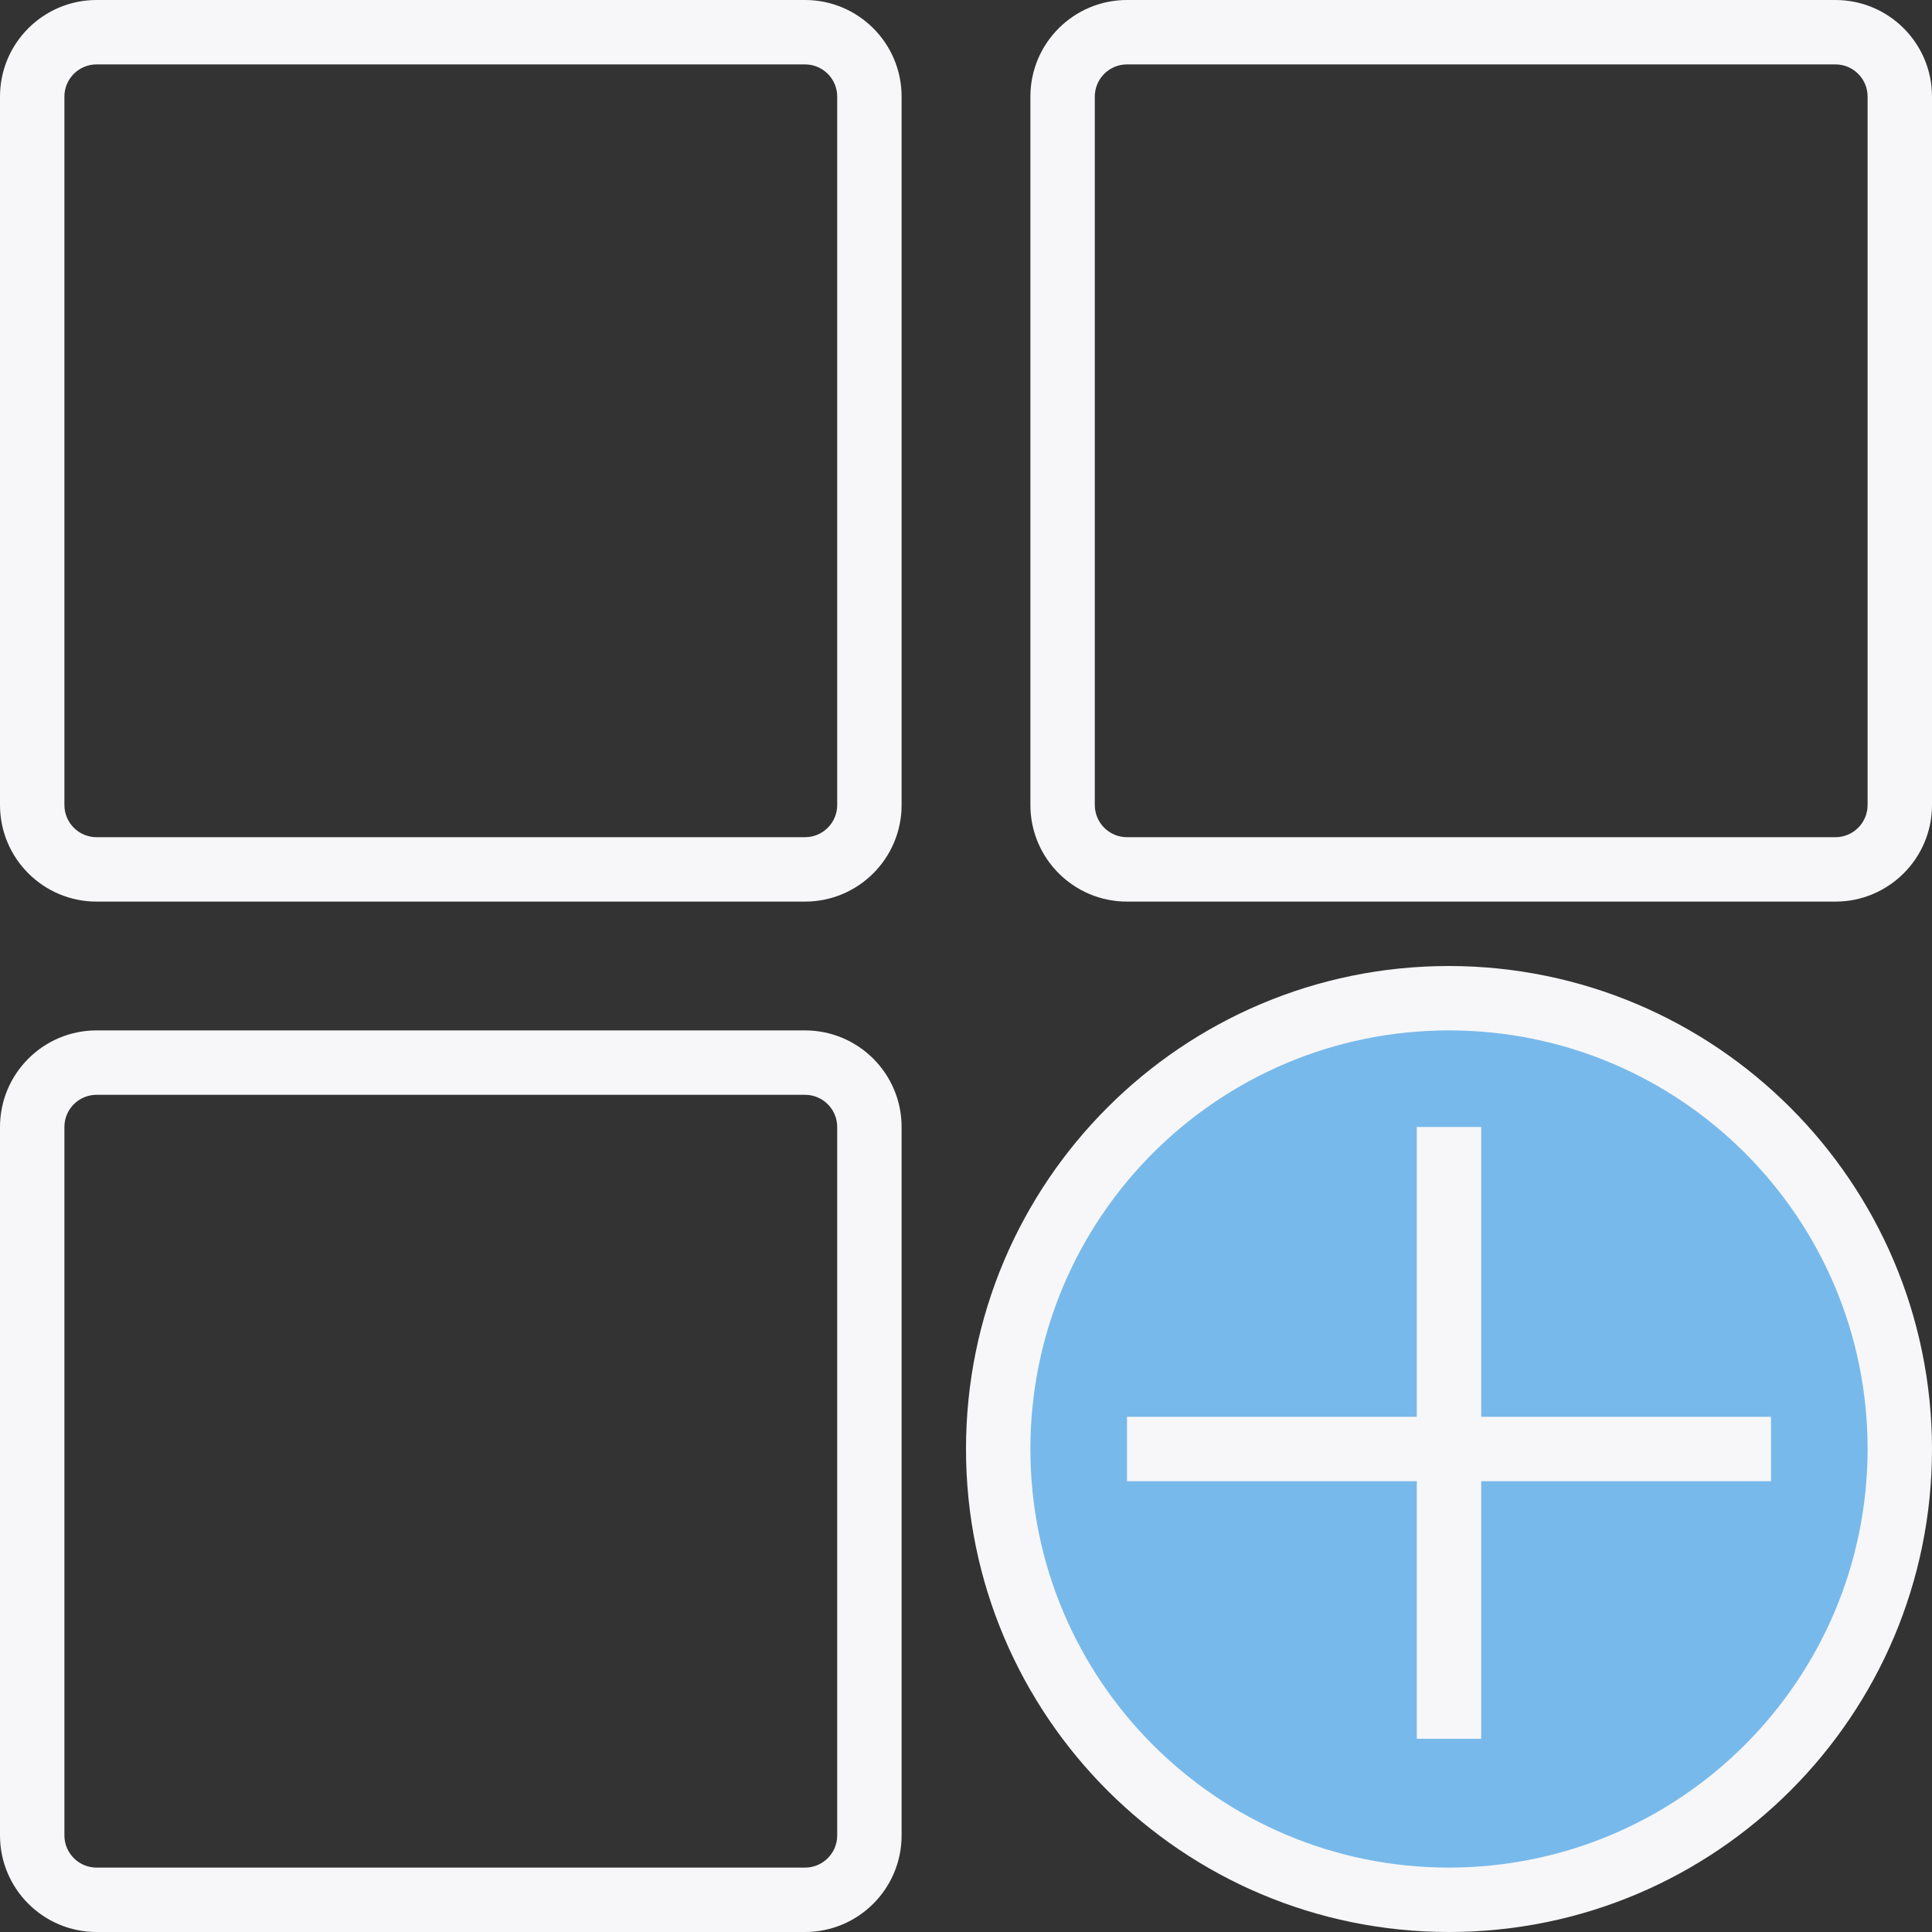 <?xml version="1.0"?>
<svg xmlns="http://www.w3.org/2000/svg" height="512px" viewBox="0 0 480 480" width="512px" class=""><rect x="0" y="0" width="480" height="480" fill="#333333" stroke="none"/><g><path d="m472 360c0 61.855-50.145 112-112 112s-112-50.145-112-112 50.145-112 112-112 112 50.145 112 112zm0 0" fill="#78b9eb" data-original="#78B9EB" class=""/><g fill="#1a6fb0"><path d="m360 240c-66.273 0-120 53.727-120 120s53.727 120 120 120 120-53.727 120-120c-.078-66.242-53.758-119.922-120-120zm0 224c-57.438 0-104-46.562-104-104s46.562-104 104-104 104 46.562 104 104c-.055 57.414-46.586 103.945-104 104zm0 0" data-original="#000000" class="active-path" style="fill:#F7F7F9" data-old_color="#EFEFF4"/><path d="m368 280h-16v72h-72v16h72v64h16v-64h72v-16h-72zm0 0" data-original="#000000" class="active-path" style="fill:#F7F7F9" data-old_color="#EFEFF4"/><path d="m456 0h-176c-13.254 0-24 10.746-24 24v176c0 13.254 10.746 24 24 24h176c13.254 0 24-10.746 24-24v-176c0-13.254-10.746-24-24-24zm8 200c0 4.418-3.582 8-8 8h-176c-4.418 0-8-3.582-8-8v-176c0-4.418 3.582-8 8-8h176c4.418 0 8 3.582 8 8zm0 0" data-original="#000000" class="active-path" style="fill:#F7F7F9" data-old_color="#EFEFF4"/><path d="m200 0h-176c-13.254 0-24 10.746-24 24v176c0 13.254 10.746 24 24 24h176c13.254 0 24-10.746 24-24v-176c0-13.254-10.746-24-24-24zm8 200c0 4.418-3.582 8-8 8h-176c-4.418 0-8-3.582-8-8v-176c0-4.418 3.582-8 8-8h176c4.418 0 8 3.582 8 8zm0 0" data-original="#000000" class="active-path" style="fill:#F7F7F9" data-old_color="#EFEFF4"/><path d="m200 256h-176c-13.254 0-24 10.746-24 24v176c0 13.254 10.746 24 24 24h176c13.254 0 24-10.746 24-24v-176c0-13.254-10.746-24-24-24zm8 200c0 4.418-3.582 8-8 8h-176c-4.418 0-8-3.582-8-8v-176c0-4.418 3.582-8 8-8h176c4.418 0 8 3.582 8 8zm0 0" data-original="#000000" class="active-path" style="fill:#F7F7F9" data-old_color="#EFEFF4"/></g></g> </svg>
